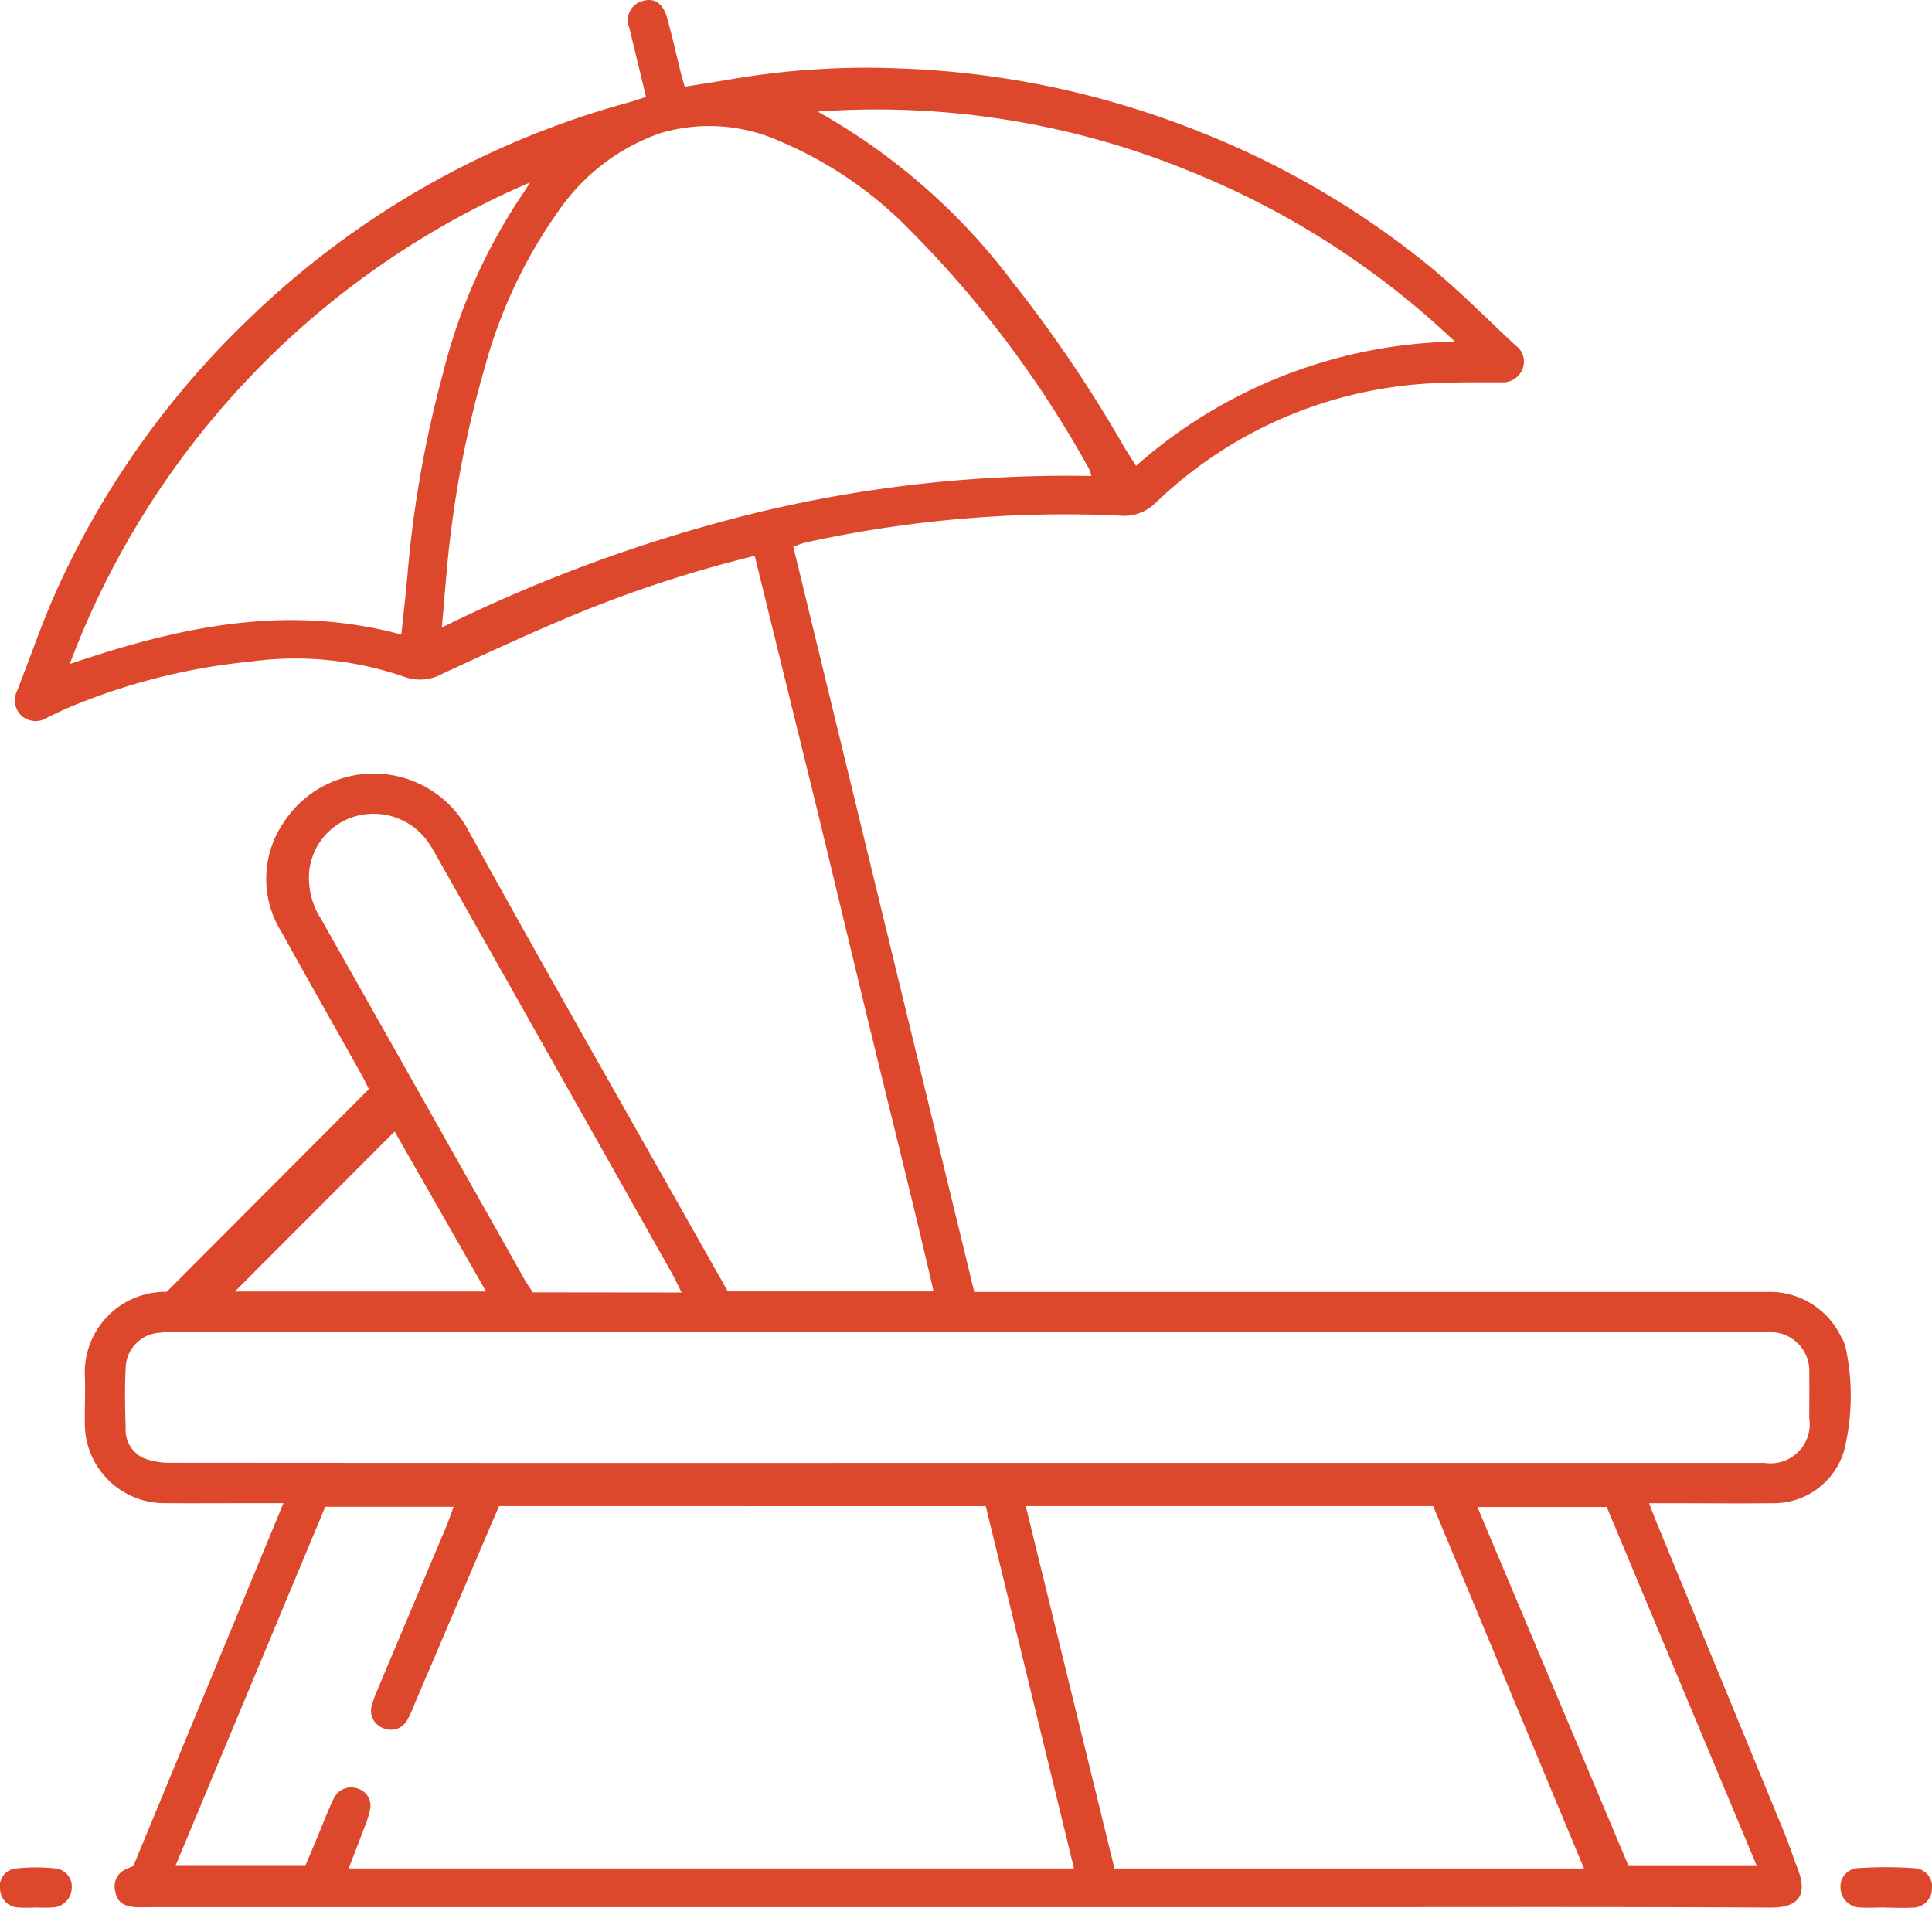 <svg id="sYoe4T.tif" xmlns="http://www.w3.org/2000/svg" width="48.908" height="48.303" viewBox="0 0 48.908 48.303">
  <g id="Group_75" data-name="Group 75" transform="translate(0)">
    <path id="Path_10739" data-name="Path 10739" d="M-101.83-268.633a31.8,31.8,0,0,0-4.4,1.423c-1.183.485-2.344,1.025-3.506,1.561a1.157,1.157,0,0,1-.975.075,8.423,8.423,0,0,0-3.888-.382,15.875,15.875,0,0,0-4.329,1.054c-.271.105-.536.229-.8.358a.545.545,0,0,1-.675-.051.543.543,0,0,1-.095-.633c.353-.9.666-1.828,1.075-2.707a22.112,22.112,0,0,1,4.785-6.694,22.2,22.2,0,0,1,9.617-5.482c.139-.038.275-.087.439-.139-.142-.591-.284-1.169-.421-1.748a.5.5,0,0,1,.348-.684c.273-.081.5.058.6.406.132.467.236.942.353,1.413.027.109.062.216.1.354.407-.065.8-.125,1.2-.194a20.264,20.264,0,0,1,4.17-.272,22.558,22.558,0,0,1,7.666,1.607,21.945,21.945,0,0,1,5.813,3.4c.764.626,1.459,1.338,2.185,2.01a.5.5,0,0,1,.169.608.534.534,0,0,1-.549.323c-.471.006-.942-.006-1.412.015a10.871,10.871,0,0,0-7.328,3.044,1.126,1.126,0,0,1-.923.315,30.742,30.742,0,0,0-7.88.671c-.109.023-.215.066-.364.113l4.582,18.871h.618q9.719,0,19.438,0a2,2,0,0,1,1.889,1.137.931.931,0,0,1,.113.267,5.814,5.814,0,0,1-.034,2.6,1.857,1.857,0,0,1-1.824,1.344c-.861.009-1.721,0-2.582,0h-.536c.083.213.138.362.2.509q1.609,3.909,3.218,7.818c.123.3.222.608.339.91.224.575.151,1.009-.7,1-4.222-.023-8.444-.01-12.667-.01h-28.256c-.146,0-.293.006-.438,0-.323-.019-.481-.144-.523-.4a.476.476,0,0,1,.316-.58,1.378,1.378,0,0,1,.141-.06l3.8-9.188h-.84c-.715,0-1.429.005-2.144,0a2.016,2.016,0,0,1-2.044-2.032c-.005-.406.017-.813,0-1.218a2.04,2.04,0,0,1,2.024-2.1.144.144,0,0,0,.056-.007l5.111-5.124c-.051-.1-.125-.258-.21-.409-.665-1.188-1.34-2.371-2-3.565a2.533,2.533,0,0,1,.072-2.806,2.715,2.715,0,0,1,4.62.165c1.875,3.41,3.811,6.785,5.722,10.174q.441.781.883,1.56h5.208c-.478-2.079-.994-4.124-1.493-6.172-.506-2.076-1-4.155-1.506-6.231C-100.807-264.47-101.314-266.527-101.83-268.633Zm-6.472,24.056c-.074.172-.132.305-.189.439q-.972,2.279-1.944,4.558a3.461,3.461,0,0,1-.181.4.474.474,0,0,1-.62.225.47.47,0,0,1-.283-.593,3.137,3.137,0,0,1,.152-.41q.857-2.037,1.717-4.074c.067-.159.12-.323.2-.528h-3.252l-3.793,9.092h3.285c.093-.22.182-.427.269-.634.15-.358.287-.723.453-1.074a.489.489,0,0,1,.616-.247.45.45,0,0,1,.3.543,2.529,2.529,0,0,1-.148.461c-.123.33-.251.657-.389,1.015h18.36l-2.233-9.171Zm11.764-1.093H-82.7c2.144,0,4.288,0,6.432,0a.993.993,0,0,0,1.133-1.136c0-.374.005-.747,0-1.121a.984.984,0,0,0-.978-1.054c-.129-.013-.26-.008-.389-.008H-116.41a3.366,3.366,0,0,0-.486.023.915.915,0,0,0-.859.9c-.026.5-.015,1.007,0,1.51a.788.788,0,0,0,.441.759,1.809,1.809,0,0,0,.7.124Q-106.575-245.665-96.537-245.67Zm-13.215-21.147a38.932,38.932,0,0,1,8-2.915,33.507,33.507,0,0,1,8.446-.922,1.147,1.147,0,0,0-.06-.18,27.271,27.271,0,0,0-4.542-6.054,10.052,10.052,0,0,0-3.274-2.236,4.347,4.347,0,0,0-3.038-.209,5.205,5.205,0,0,0-2.527,1.9,12.482,12.482,0,0,0-1.912,4.016,26.5,26.5,0,0,0-.867,4.231C-109.624-268.435-109.671-267.676-109.752-266.817Zm14.784,22.24,2.245,9.174h11.886l-3.818-9.174Zm-5.263-35.3a15.886,15.886,0,0,1,4.924,4.306,34.222,34.222,0,0,1,2.832,4.186c.088.15.186.294.3.473a12.545,12.545,0,0,1,8.069-3.144,21.2,21.2,0,0,0-6.58-4.26A20.892,20.892,0,0,0-100.231-279.88Zm-10.544,13.241c.056-.546.114-1.041.157-1.537a28.623,28.623,0,0,1,.892-5.062,14.269,14.269,0,0,1,2.016-4.55c.068-.1.129-.2.193-.3a21.5,21.5,0,0,0-11.653,12.191C-116.4-266.836-113.683-267.428-110.775-266.639Zm7.094,16.652c-.09-.18-.154-.324-.231-.461q-2.984-5.3-5.972-10.59a3.554,3.554,0,0,0-.228-.373,1.688,1.688,0,0,0-1.767-.647,1.623,1.623,0,0,0-1.229,1.414,1.923,1.923,0,0,0,.3,1.2q2.584,4.572,5.163,9.147c.062.11.138.212.2.306Zm27.22,14.519-3.8-9.09h-3.274l3.827,9.09Zm-32.169-14.545-2.315-4.05-4.043,4.05Z" transform="translate(120.936 282.704)" fill="#dd482c"/>
    <path id="Path_10740" data-name="Path 10740" d="M353.868,202.381c-.211,0-.423.014-.633,0a.507.507,0,0,1-.49-.506.464.464,0,0,1,.444-.491,10.69,10.69,0,0,1,1.408,0,.47.47,0,0,1,.463.524.484.484,0,0,1-.511.476c-.226.015-.454,0-.681,0Z" transform="translate(-306.153 -154.092)" fill="#dd482c"/>
    <path id="Path_10741" data-name="Path 10741" d="M-123.523,202.441a3.914,3.914,0,0,1-.436,0,.481.481,0,0,1-.466-.469.448.448,0,0,1,.4-.519,4.727,4.727,0,0,1,1.012,0,.461.461,0,0,1,.4.518.5.5,0,0,1-.475.468A4.011,4.011,0,0,1-123.523,202.441Z" transform="translate(124.427 -154.152)" fill="#dd482c"/>
  </g>
</svg>